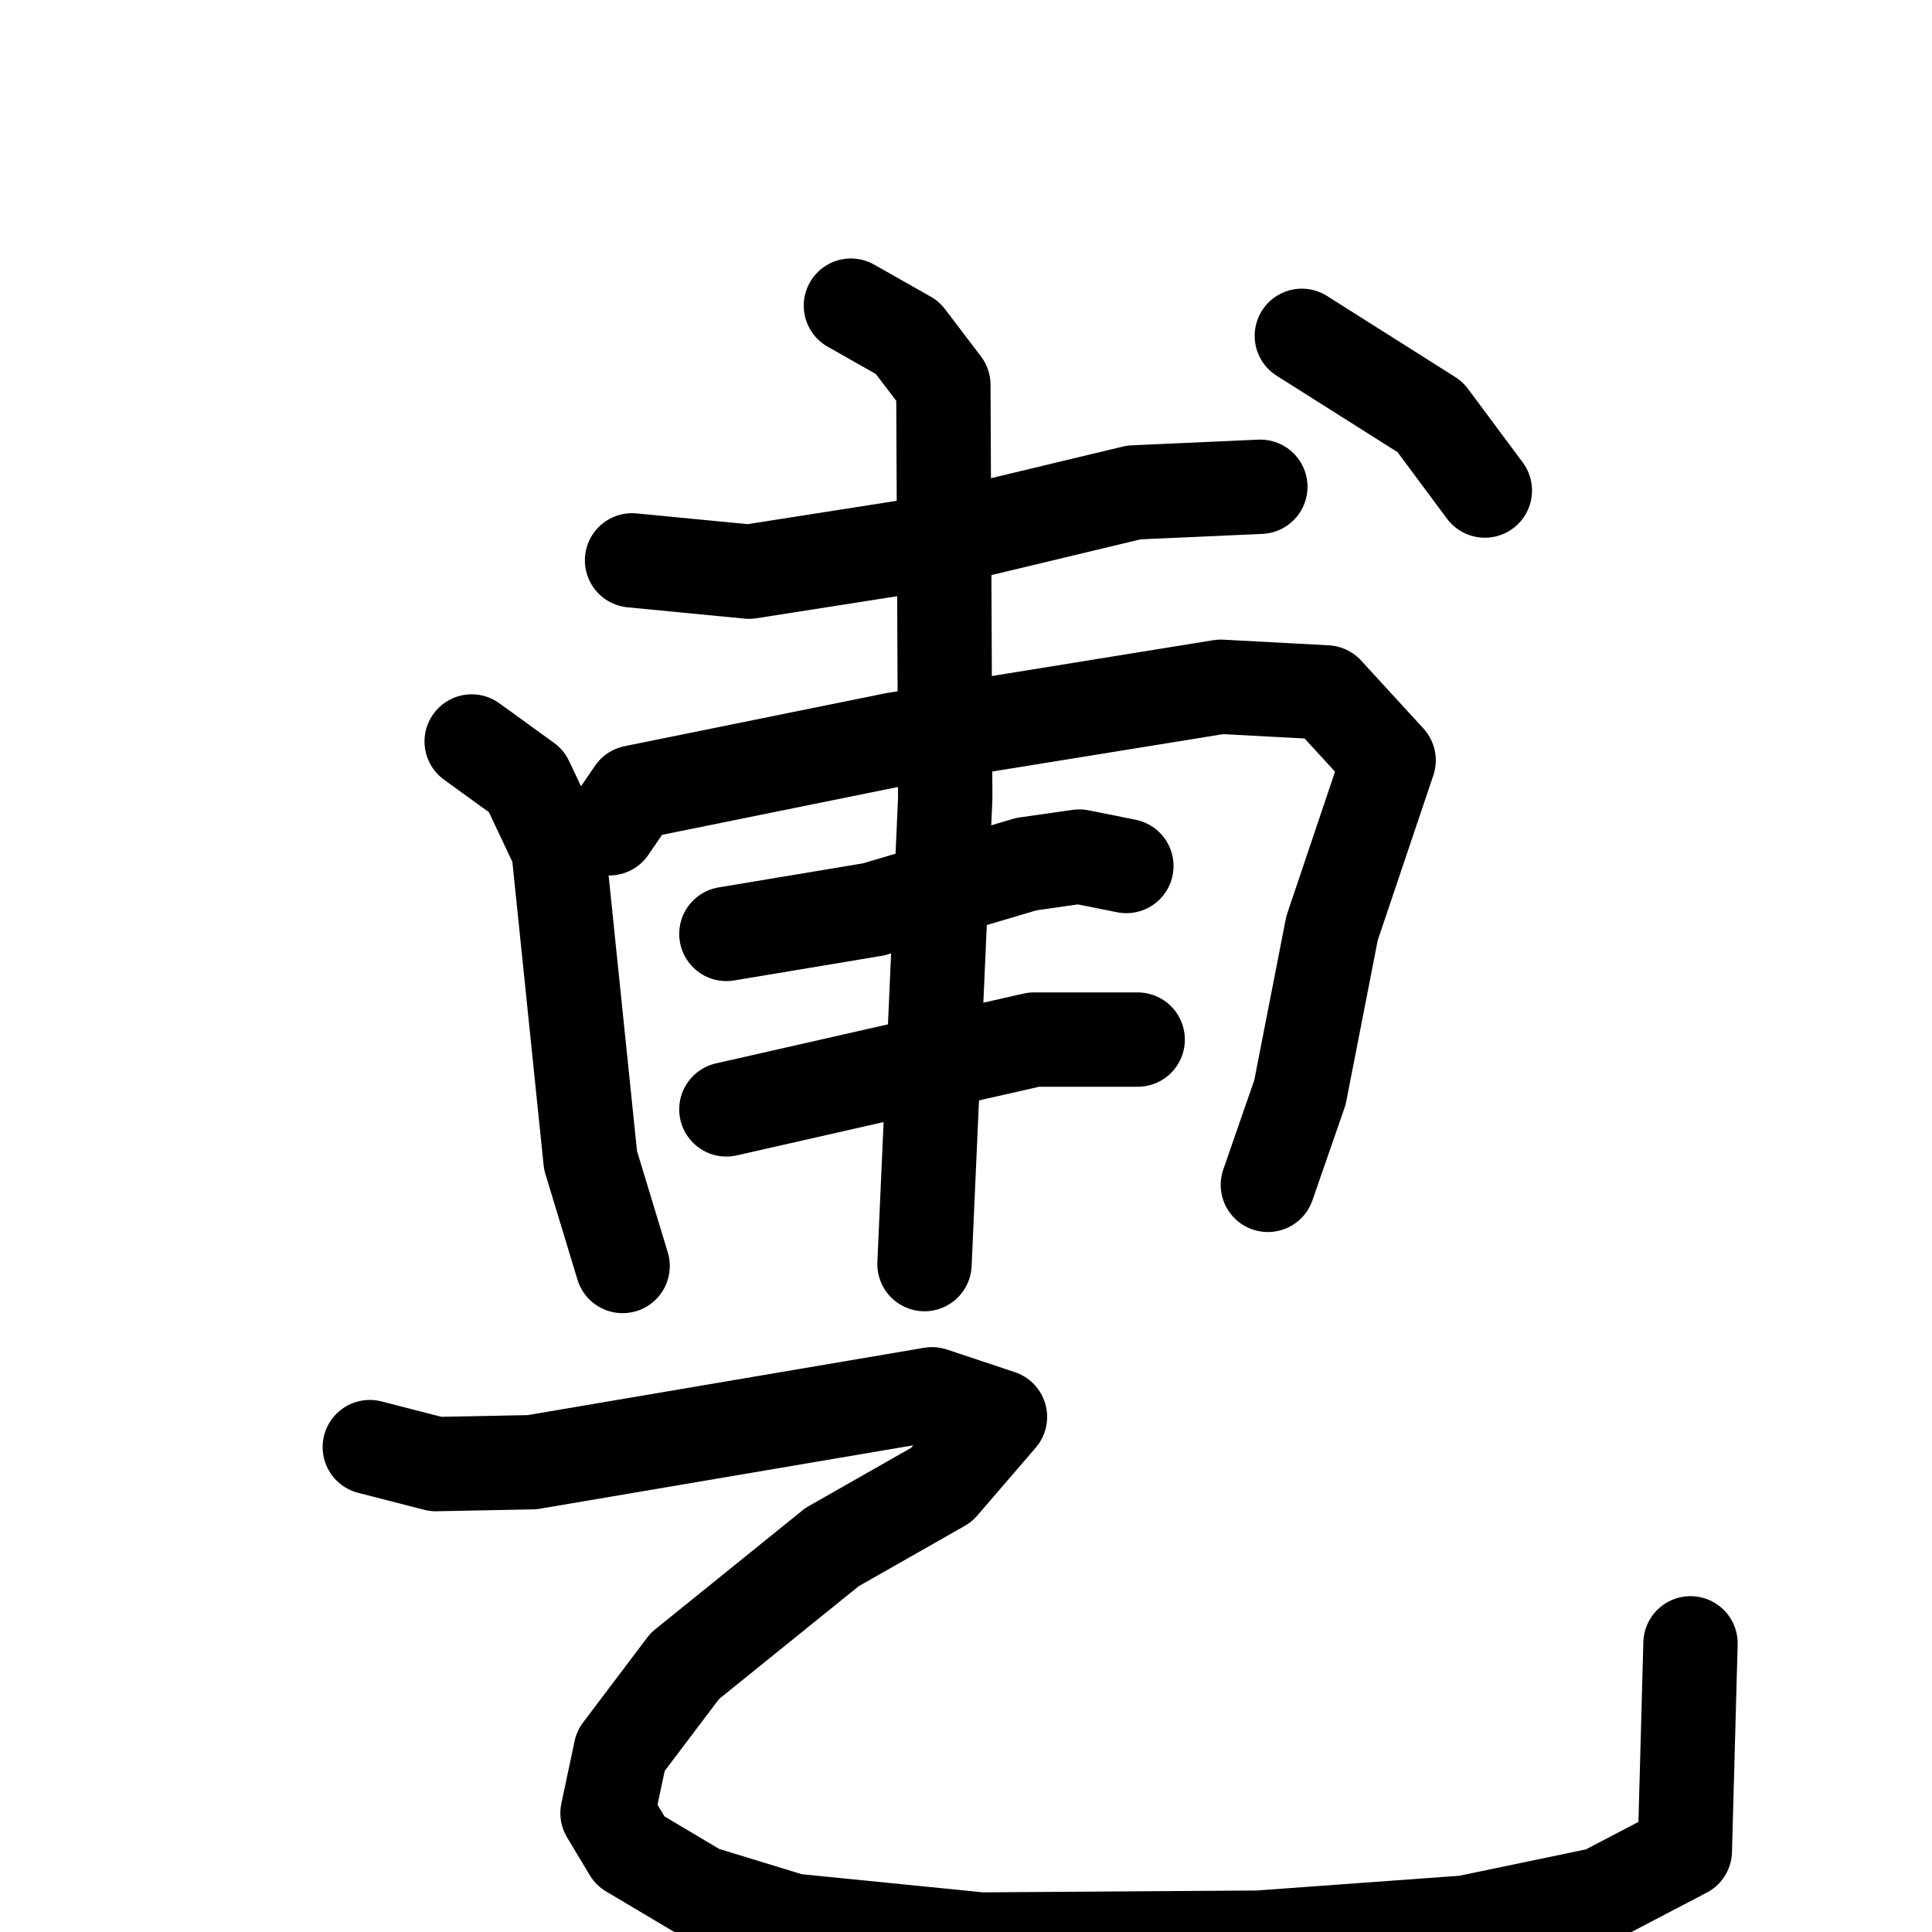 <svg xmlns="http://www.w3.org/2000/svg" viewBox="0 0 1024 1024">
  <g style="fill:none;stroke:#000000;stroke-width:50;stroke-linecap:round;stroke-linejoin:round;" transform="scale(1, 1) translate(0, 0)">
    <path d="M 335.0,297.0 L 397.0,303.0 L 480.0,290.0 L 601.0,261.0 L 668.0,258.0"/>
    <path d="M 250.0,393.0 L 279.0,414.0 L 296.0,450.0 L 313.0,615.0 L 330.0,671.0"/>
    <path d="M 323.0,439.0 L 336.0,420.0 L 474.0,392.0 L 647.0,364.0 L 703.0,367.0 L 736.0,403.0 L 706.0,492.0 L 689.0,579.0 L 672.0,628.0"/>
    <path d="M 385.0,495.0 L 463.0,482.0 L 544.0,458.0 L 572.0,454.0 L 597.0,459.0"/>
    <path d="M 385.0,588.0 L 548.0,551.0 L 603.0,551.0"/>
    <path d="M 451.0,162.0 L 481.0,179.0 L 500.0,204.0 L 501.0,423.0 L 490.0,670.0"/>
    <path d="M 690.0,178.0 L 758.0,221.0 L 787.0,260.0"/>
    <path d="M 196.0,767.0 L 231.0,776.0 L 282.0,775.0 L 494.0,739.0 L 530.0,751.0 L 499.0,787.0 L 441.0,820.0 L 363.0,883.0 L 329.0,928.0 L 322.0,961.0 L 334.0,981.0 L 371.0,1003.0 L 420.0,1018.0 L 520.0,1028.0 L 667.0,1027.0 L 777.0,1019.0 L 849.0,1004.0 L 893.0,981.0 L 896.0,871.0"/>
  </g>
</svg>

